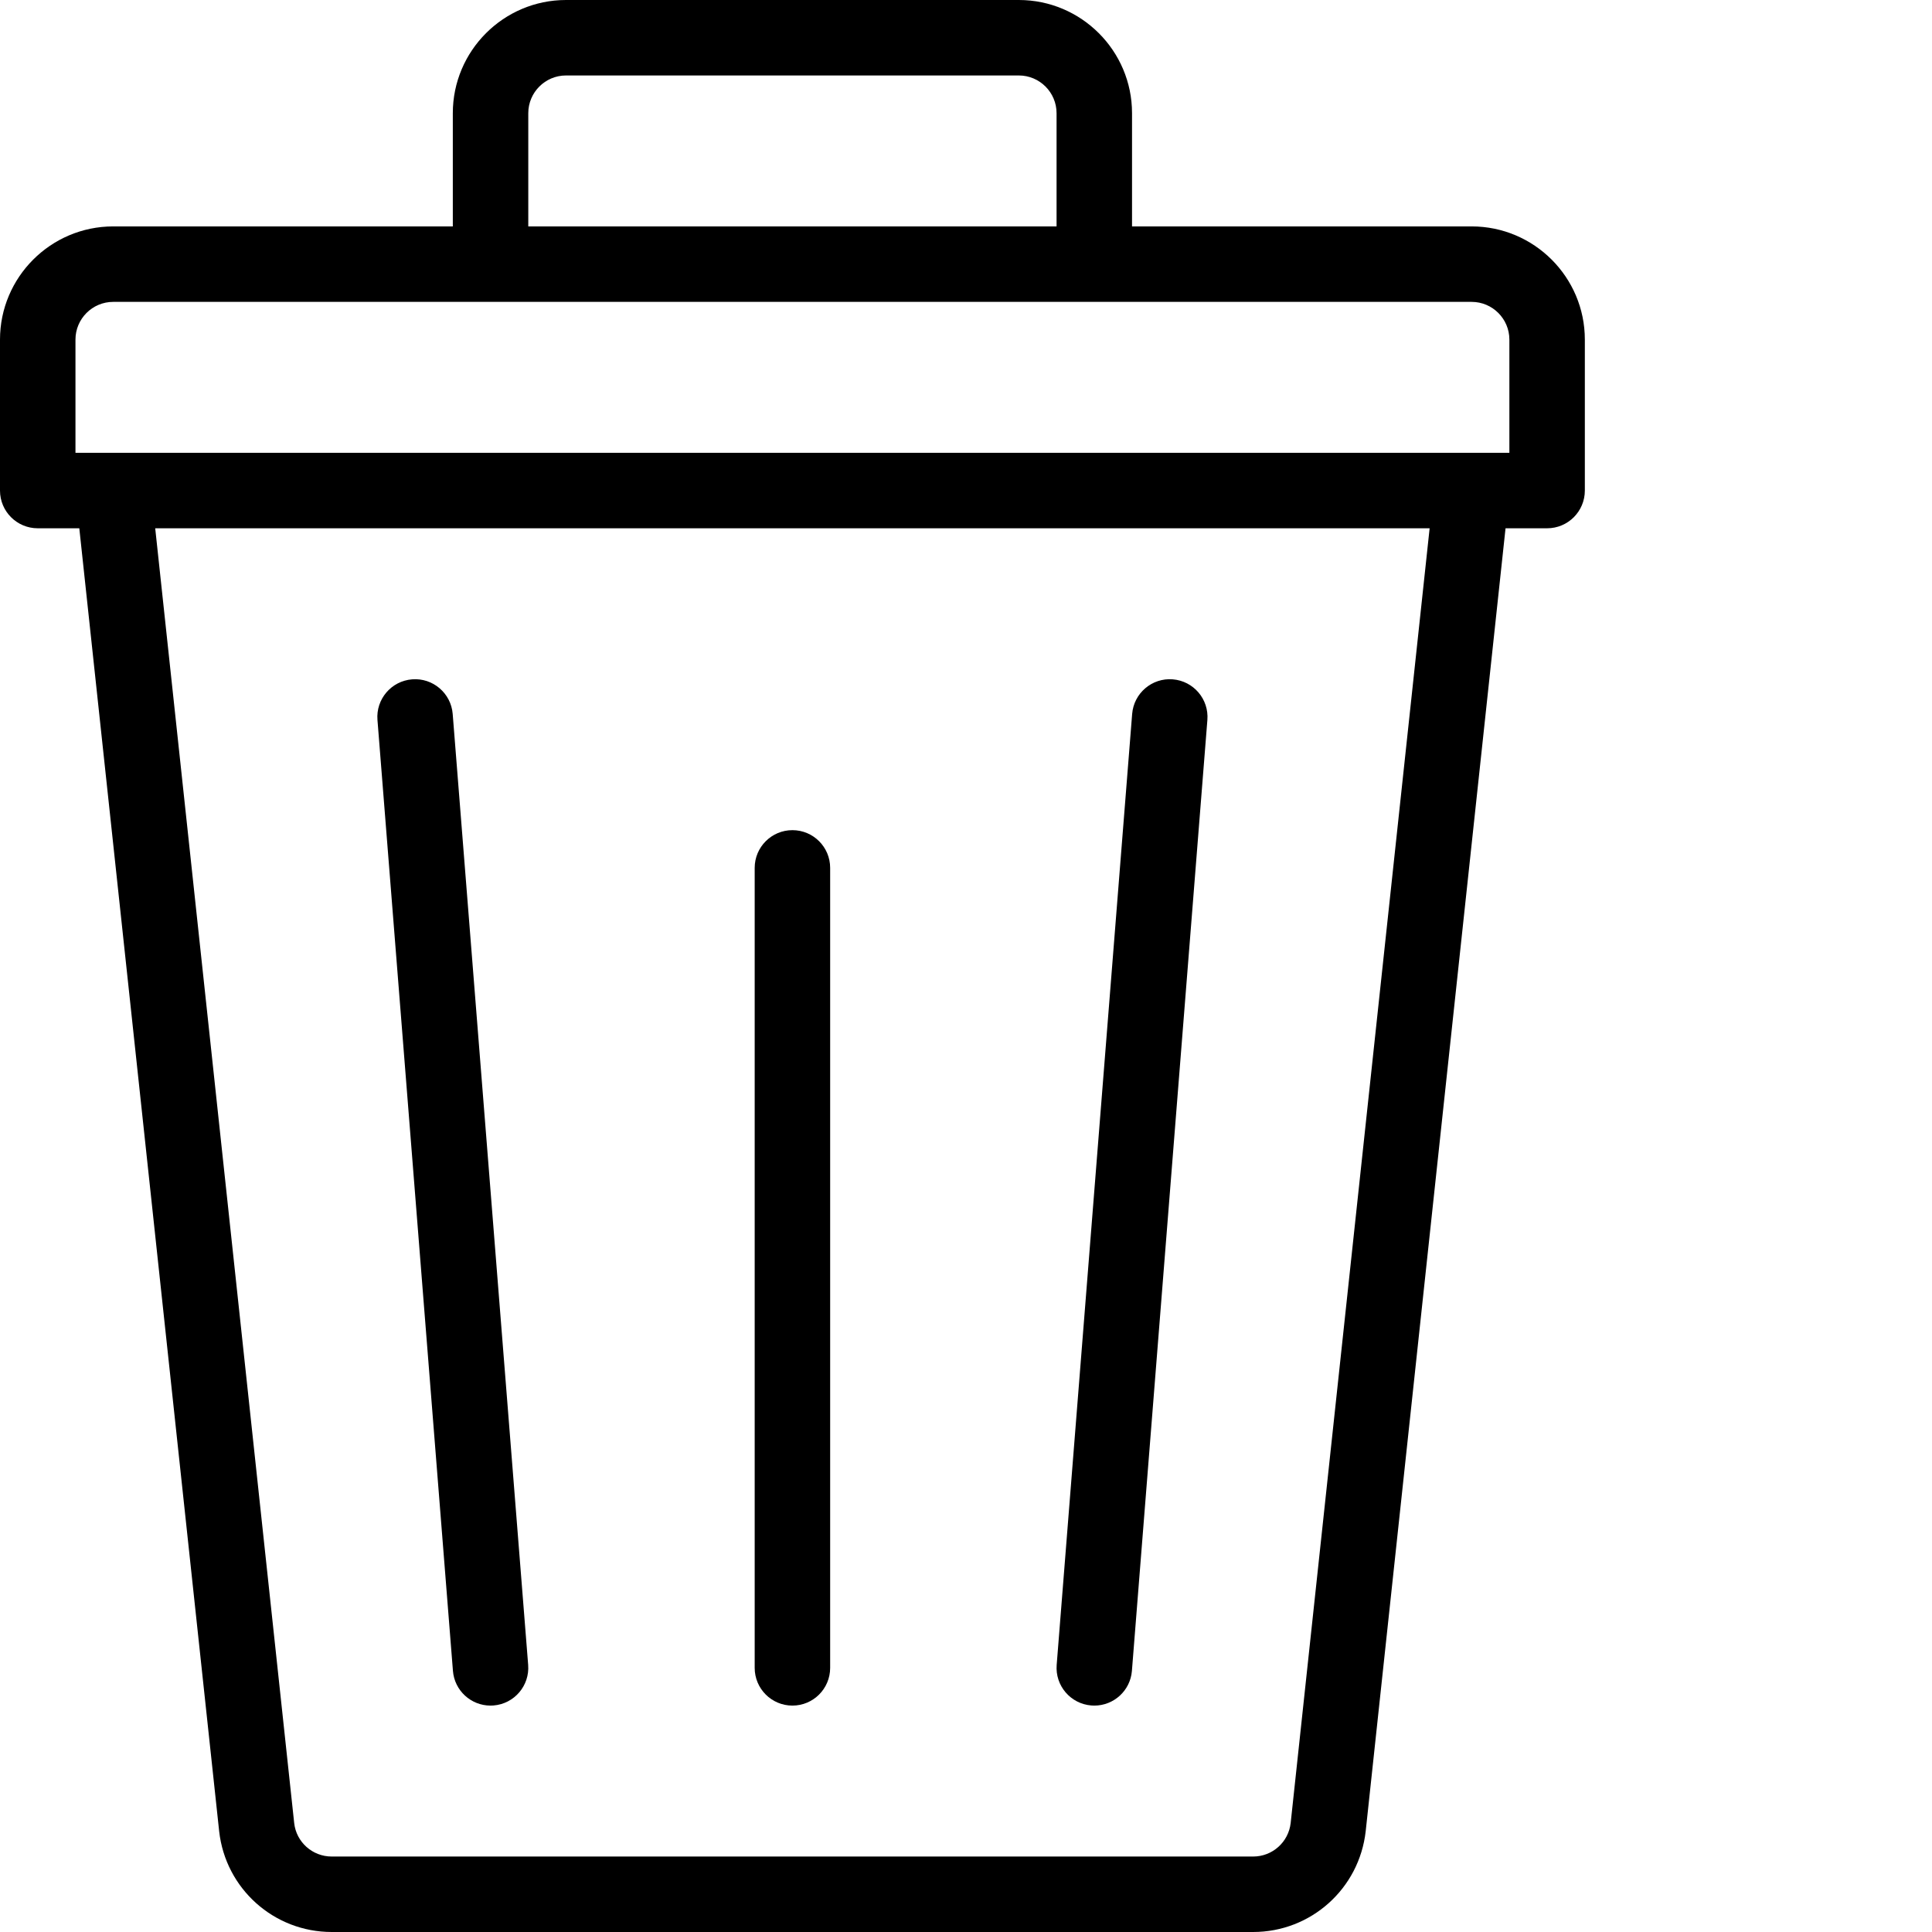 <svg xmlns="http://www.w3.org/2000/svg" width="40" height="40" x="0px" y="0px" viewBox="0 0 512 512">
    <path d="m270 0h-120c-16.543 0-30 13.457-30 30v30h-90c-16.543 0-30 13.457-30 30v40c0 5.523 4.477 10 10 10h11.016l37.066 345.316c1.695 15.211 14.516 26.684 29.816 26.684h244.203c15.301 0 28.121-11.469 29.824-26.723l37.059-345.277h11.016c5.523 0 10-4.477 10-10v-40c0-16.543-13.457-30-30-30h-90v-30c0-16.543-13.457-30-30-30zm-130 30c0-5.516 4.484-10 10-10h120c5.516 0 10 4.484 10 10v30h-140zm202.043 453.102c-.566 5.074-4.844 8.898-9.941 8.898h-244.203c-5.102 0-9.375-3.824-9.934-8.855l-36.832-343.145h337.734zm57.957-393.102v30c-43.195 0-334.887 0-380 0v-30c0-5.516 4.484-10 10-10h360c5.516 0 10 4.484 10 10zm0 0"/>
    <path d="m210 452c5.523 0 10-4.477 10-10v-212c0-5.523-4.477-10-10-10s-10 4.477-10 10v212c0 5.523 4.477 10 10 10zm0 0"/>
    <path d="m289.211 451.969c.266.02.535.031.801.031 5.164 0 9.543-3.973 9.957-9.207l20-252c.438-5.508-3.672-10.324-9.18-10.762-5.488-.445-10.32 3.672-10.758 9.18l-20 252c-.438 5.504 3.672 10.32 9.18 10.758zm0 0"/>
    <path d="m120.031 442.789c.414 5.238 4.793 9.211 9.957 9.211.266 0 .535-.012.801-.031 5.508-.438 9.617-5.254 9.18-10.762l-20-252c-.438-5.504-5.266-9.621-10.758-9.176-5.508.438-9.617 5.254-9.18 10.758zm0 0"/>
</svg>